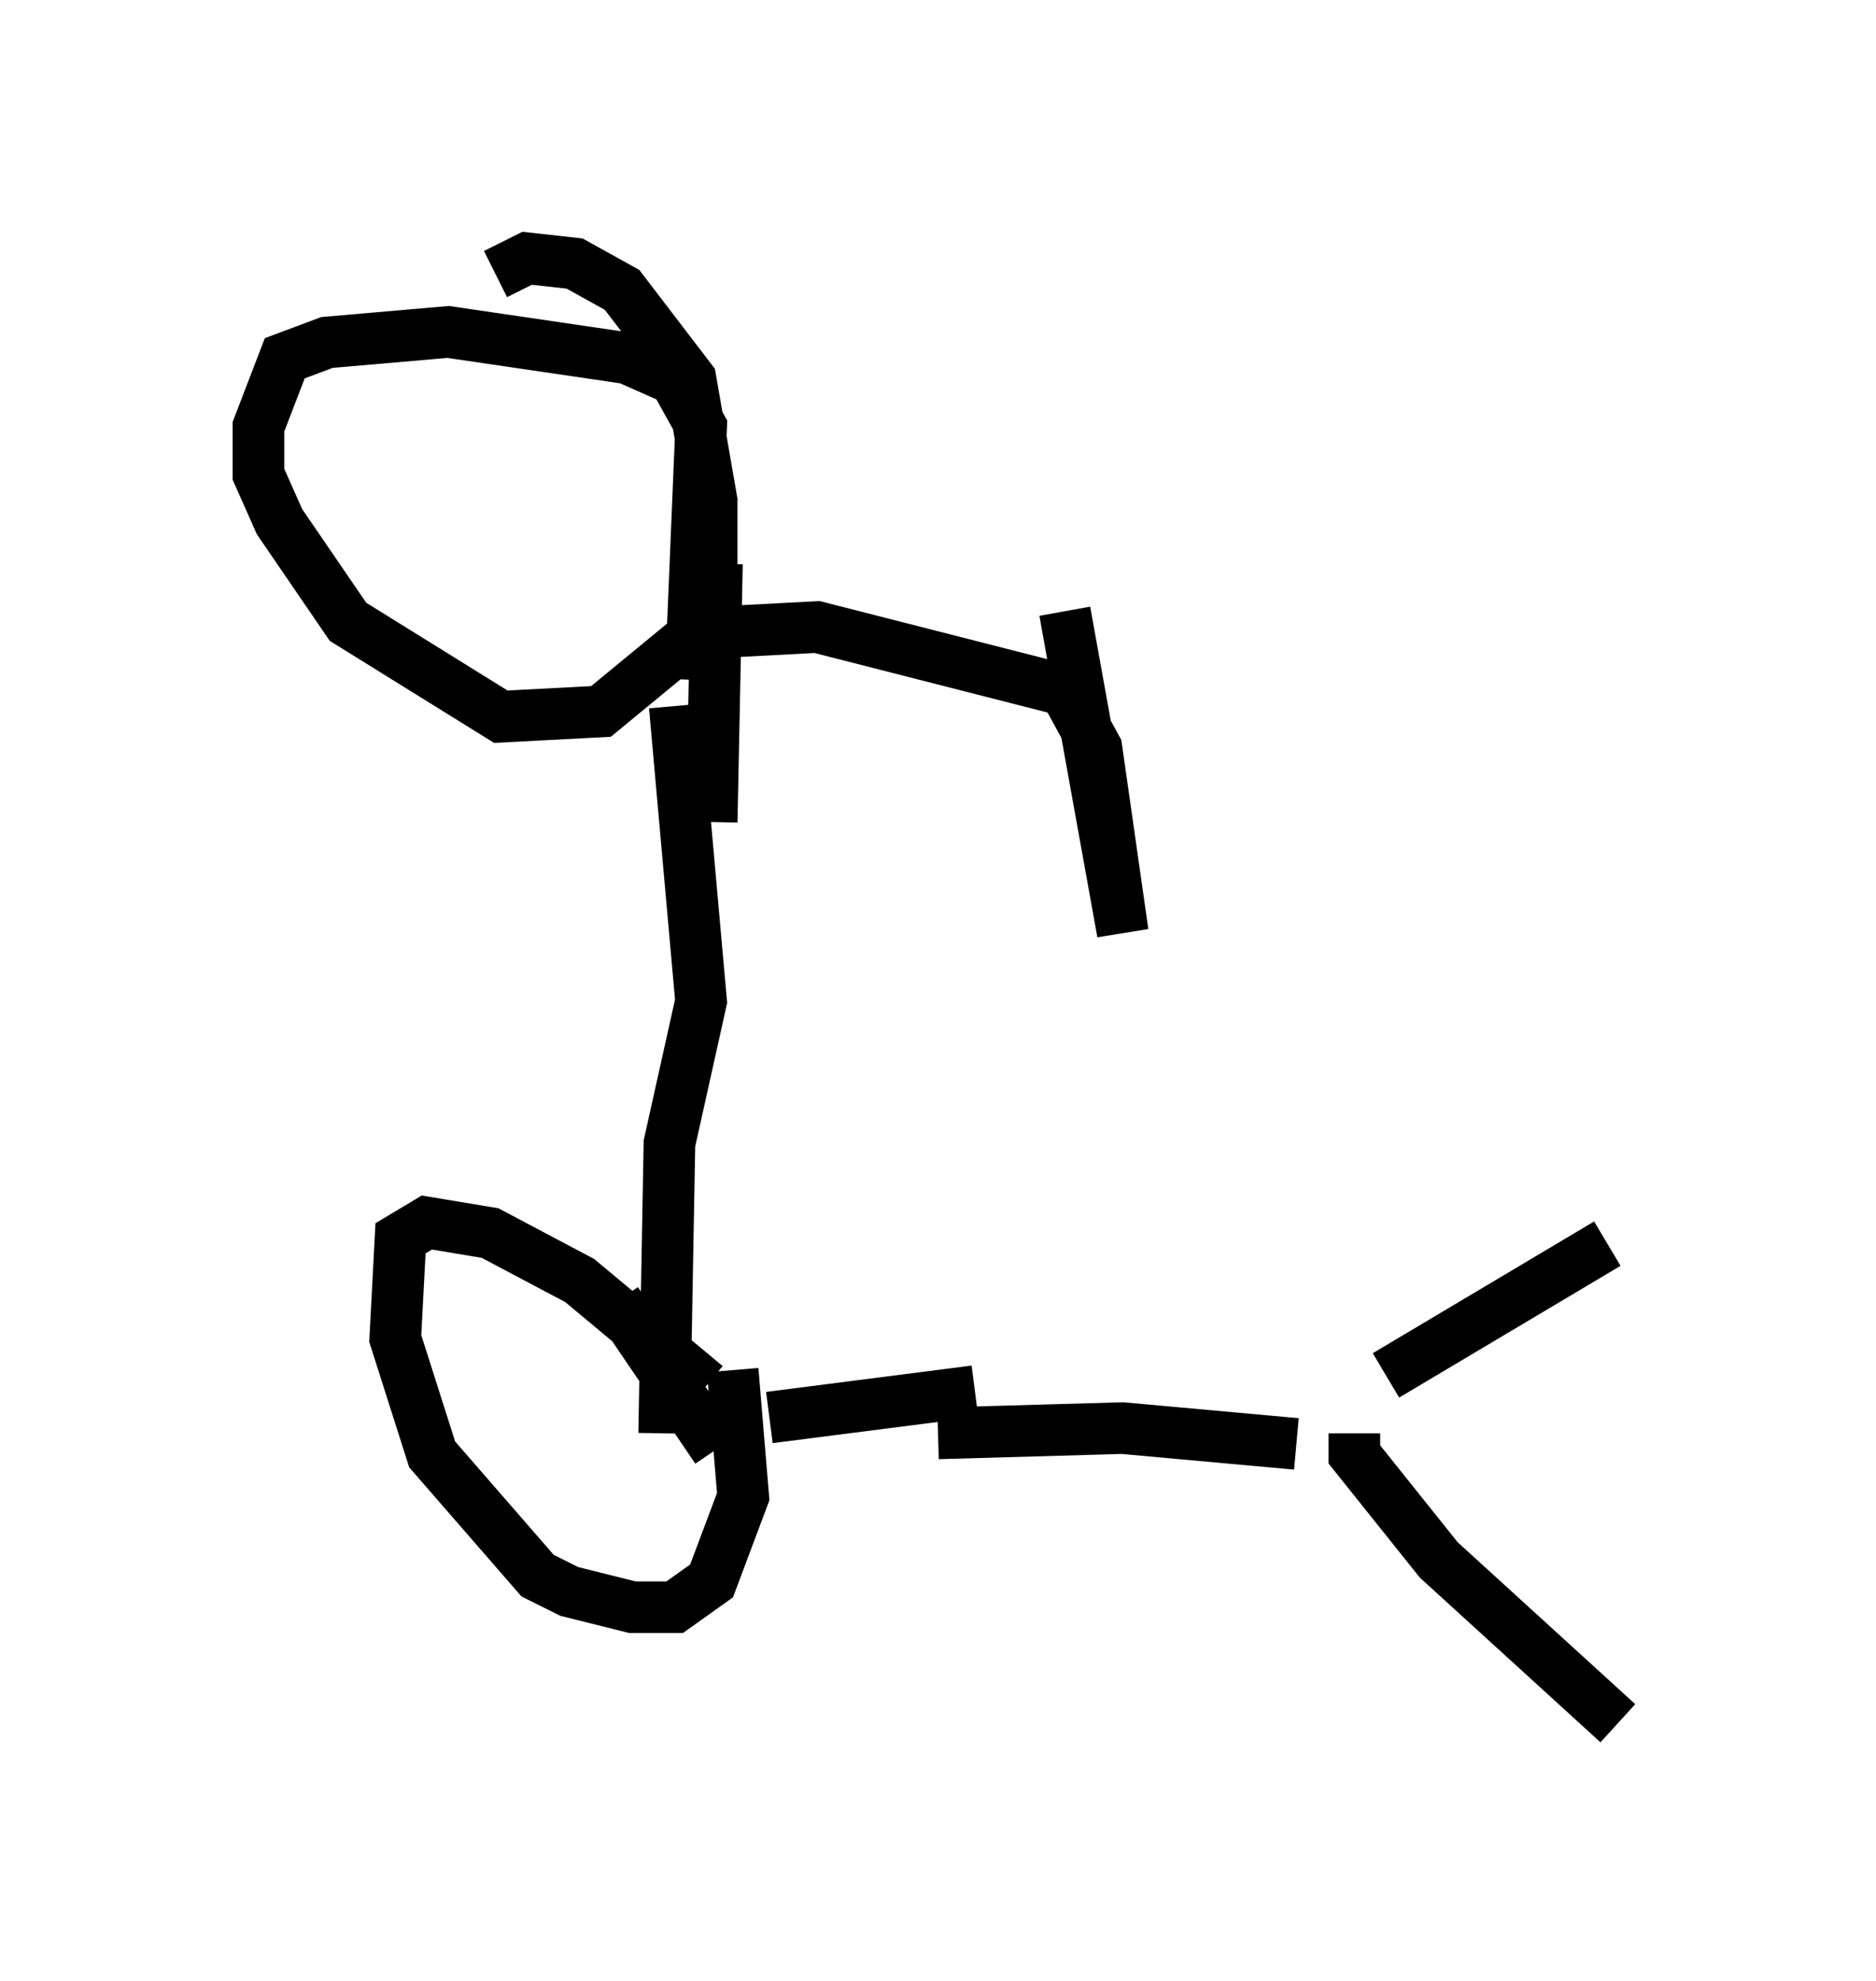 <?xml version="1.0" encoding="utf-8" ?>
<svg baseProfile="full" height="38.379" version="1.1" width="36.338" xmlns="http://www.w3.org/2000/svg" xmlns:ev="http://www.w3.org/2001/xml-events" xmlns:xlink="http://www.w3.org/1999/xlink"><defs /><rect fill="white" height="38.379" width="36.338" x="0" y="0" /><path d="M29.194, 26.642 m-2.96, 1.123 l0.0, 0.408 1.633, 2.042 l3.471, 3.165 m-4.492, -6.738 l4.288, -2.552 m-6.023, 3.879 l-3.369, -0.306 -3.573, 0.102 m0.715, -0.817 l-3.981, 0.51 m-1.021, 0.613 l-1.94, -2.858 1.94, 2.858 m-0.204, -1.225 l-2.45, -2.042 -1.735, -0.919 l-1.225, -0.204 -0.51, 0.306 l-0.102, 1.94 0.715, 2.246 l2.042, 2.348 0.613, 0.306 l1.225, 0.306 0.817, 0.0 l0.715, -0.51 0.613, -1.633 l-0.204, -2.45 m-1.327, 1.225 l0.102, -5.615 0.613, -2.756 l-0.51, -5.717 m0.715, 2.246 l0.102, -5.002 m0.0, 1.327 l1.94, -0.102 4.798, 1.225 l0.613, 1.123 0.51, 3.573 l-1.123, -6.227 m-7.248, 1.327 l0.204, -4.9 -0.51, -0.919 l-0.919, -0.408 -3.471, -0.51 l-2.348, 0.204 -0.817, 0.306 l-0.51, 1.327 0.0, 0.919 l0.408, 0.919 1.327, 1.94 l2.96, 1.838 1.94, -0.102 l1.735, -1.429 0.408, -1.123 l0.0, -1.531 -0.408, -2.348 l-1.327, -1.735 -0.919, -0.51 l-0.919, -0.102 -0.613, 0.306 " fill="none" stroke="black" stroke-width="1" /></svg>
